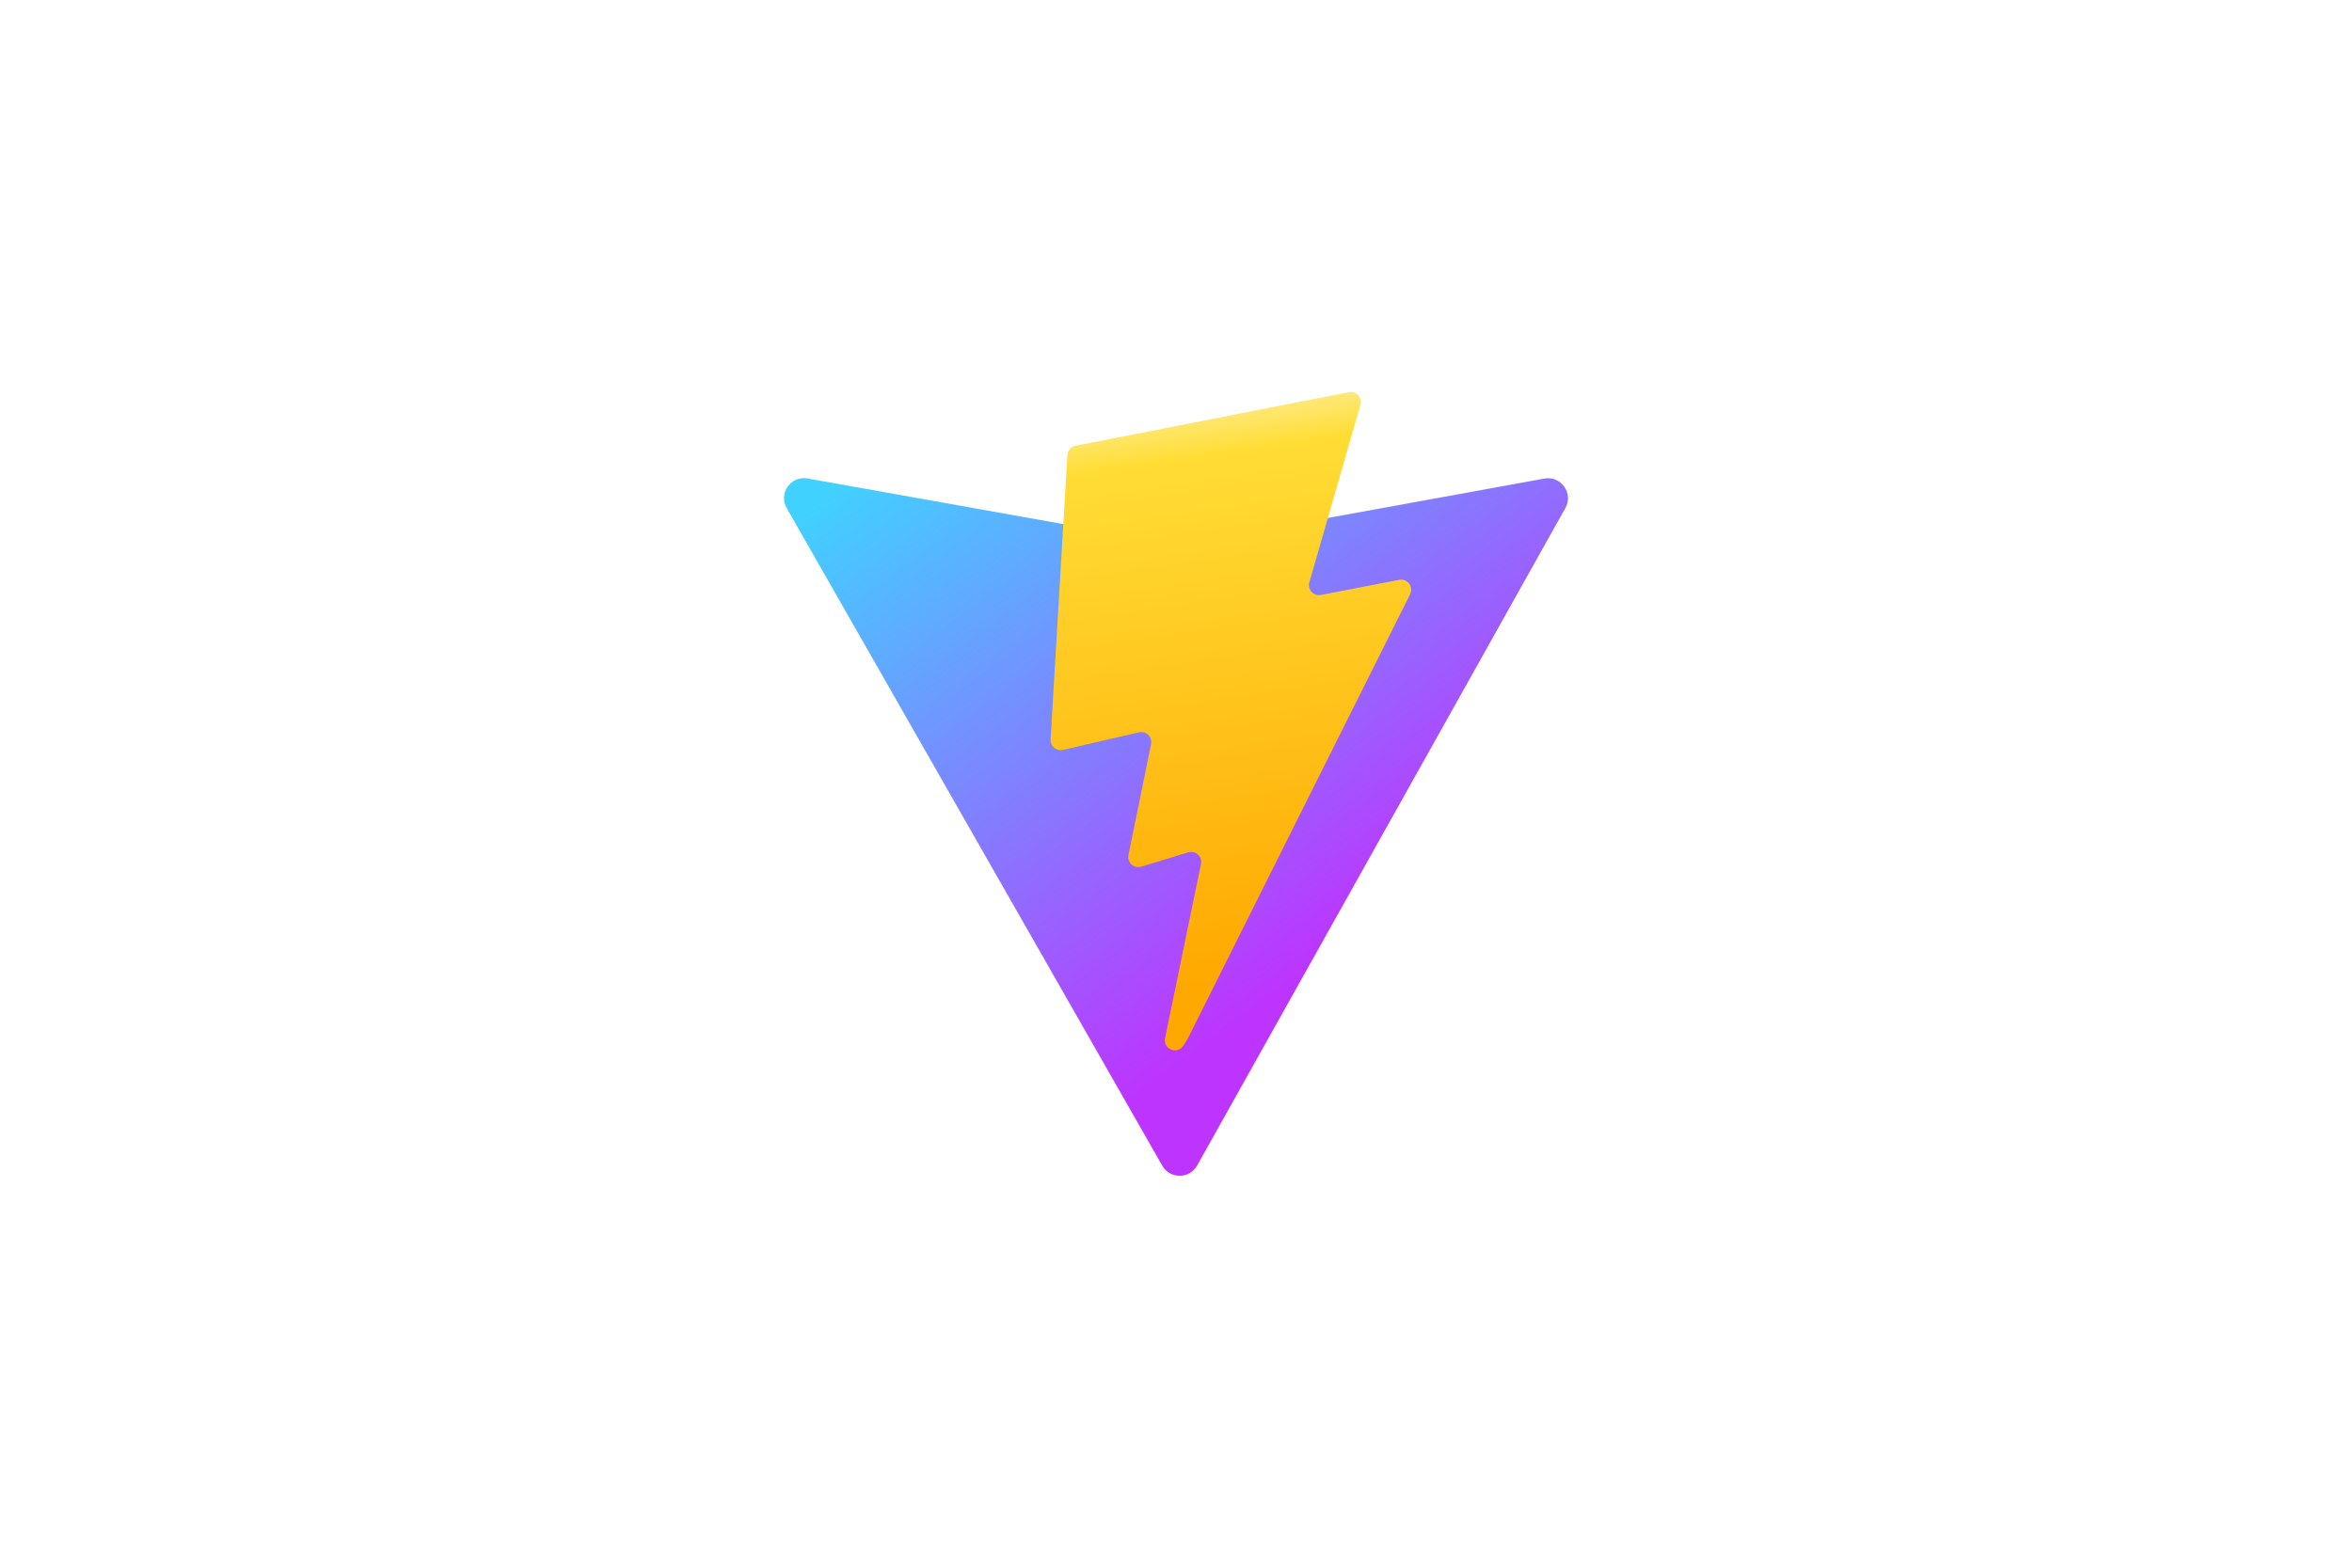 <?xml version="1.0" encoding="UTF-8"?>
<svg width="300px" height="200px" viewBox="0 0 300 200" version="1.1" xmlns="http://www.w3.org/2000/svg" xmlns:xlink="http://www.w3.org/1999/xlink">
    <title>vite</title>
    <defs>
        <linearGradient x1="-0.828%" y1="7.764%" x2="57.636%" y2="78.335%" id="linearGradient-1">
            <stop stop-color="#41D1FF" offset="0%"></stop>
            <stop stop-color="#BD34FE" offset="100%"></stop>
        </linearGradient>
        <linearGradient x1="43.398%" y1="2.242%" x2="50.315%" y2="89.03%" id="linearGradient-2">
            <stop stop-color="#FFEA83" offset="0%"></stop>
            <stop stop-color="#FFDD35" offset="8.333%"></stop>
            <stop stop-color="#FFA800" offset="100%"></stop>
        </linearGradient>
    </defs>
    <g id="vite" stroke="none" stroke-width="1" fill="none" fill-rule="evenodd">
        <g transform="translate(100, 50)" fill-rule="nonzero" id="Path">
            <path d="M99.669,14.807 L52.694,98.695 C51.724,100.427 49.232,100.437 48.248,98.713 L0.342,14.815 C-0.731,12.937 0.877,10.662 3.009,11.042 L50.034,19.436 C50.334,19.49 50.641,19.489 50.941,19.435 L96.983,11.054 C99.107,10.667 100.723,12.925 99.669,14.807 Z" fill="url(#linearGradient-1)"></path>
            <path d="M72.053,0.025 L37.18,6.87 C36.606,6.982 36.182,7.469 36.148,8.053 L34.002,44.344 C33.952,45.199 34.736,45.862 35.568,45.67 L45.278,43.425 C46.186,43.215 47.007,44.017 46.82,44.932 L43.936,59.081 C43.741,60.033 44.634,60.848 45.562,60.565 L51.559,58.74 C52.489,58.457 53.382,59.274 53.186,60.227 L48.601,82.452 C48.315,83.842 50.161,84.6 50.931,83.409 L51.445,82.613 L79.861,25.807 C80.337,24.856 79.517,23.771 78.474,23.973 L68.48,25.905 C67.541,26.086 66.742,25.21 67.007,24.29 L73.53,1.639 C73.795,0.717 72.993,-0.16 72.053,0.025 Z" fill="url(#linearGradient-2)"></path>
        </g>
    </g>
</svg>
